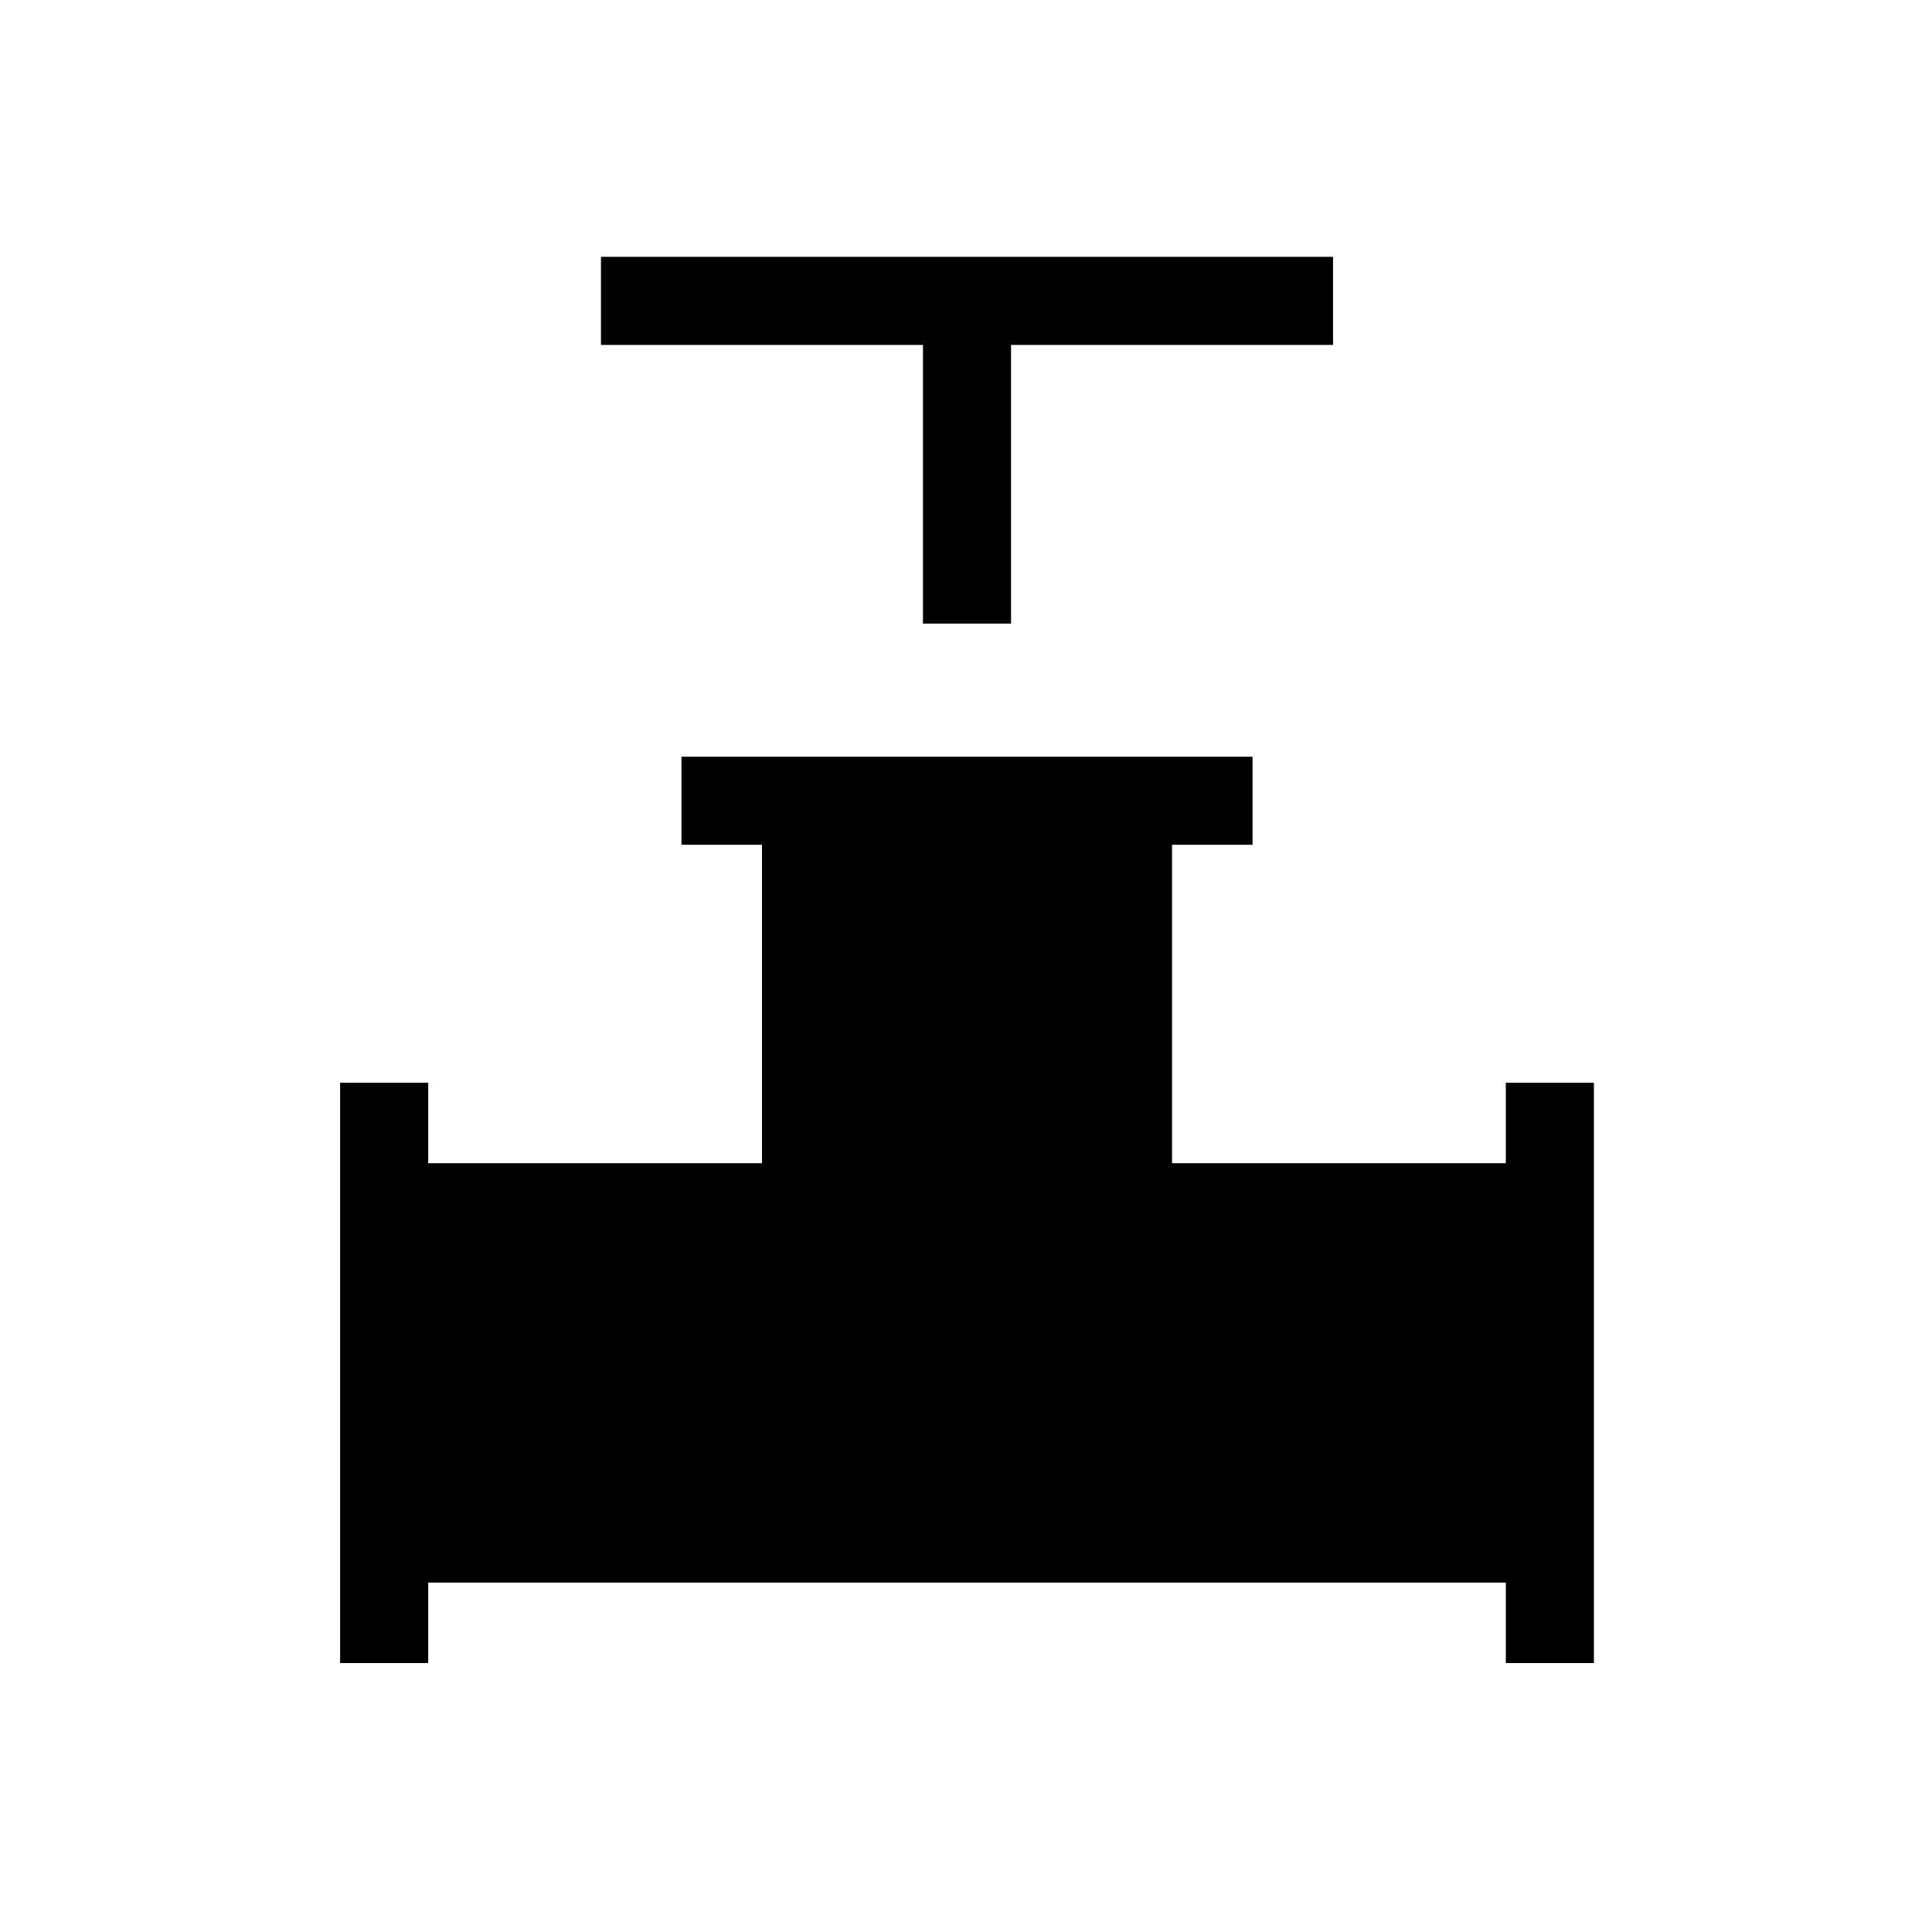 <svg xmlns="http://www.w3.org/2000/svg" height="48" viewBox="0 -960 960 960" width="48"><path d="M458.62-650.15v-138.47h-160v-43.76h363.76v43.76h-160v138.47h-43.76ZM169-133.62V-422h43.77v40h165.85v-158.23h-40V-584h283.76v43.77h-40V-382h165.85v-40H792v288.38h-43.77v-40H212.77v40H169Z"/></svg>